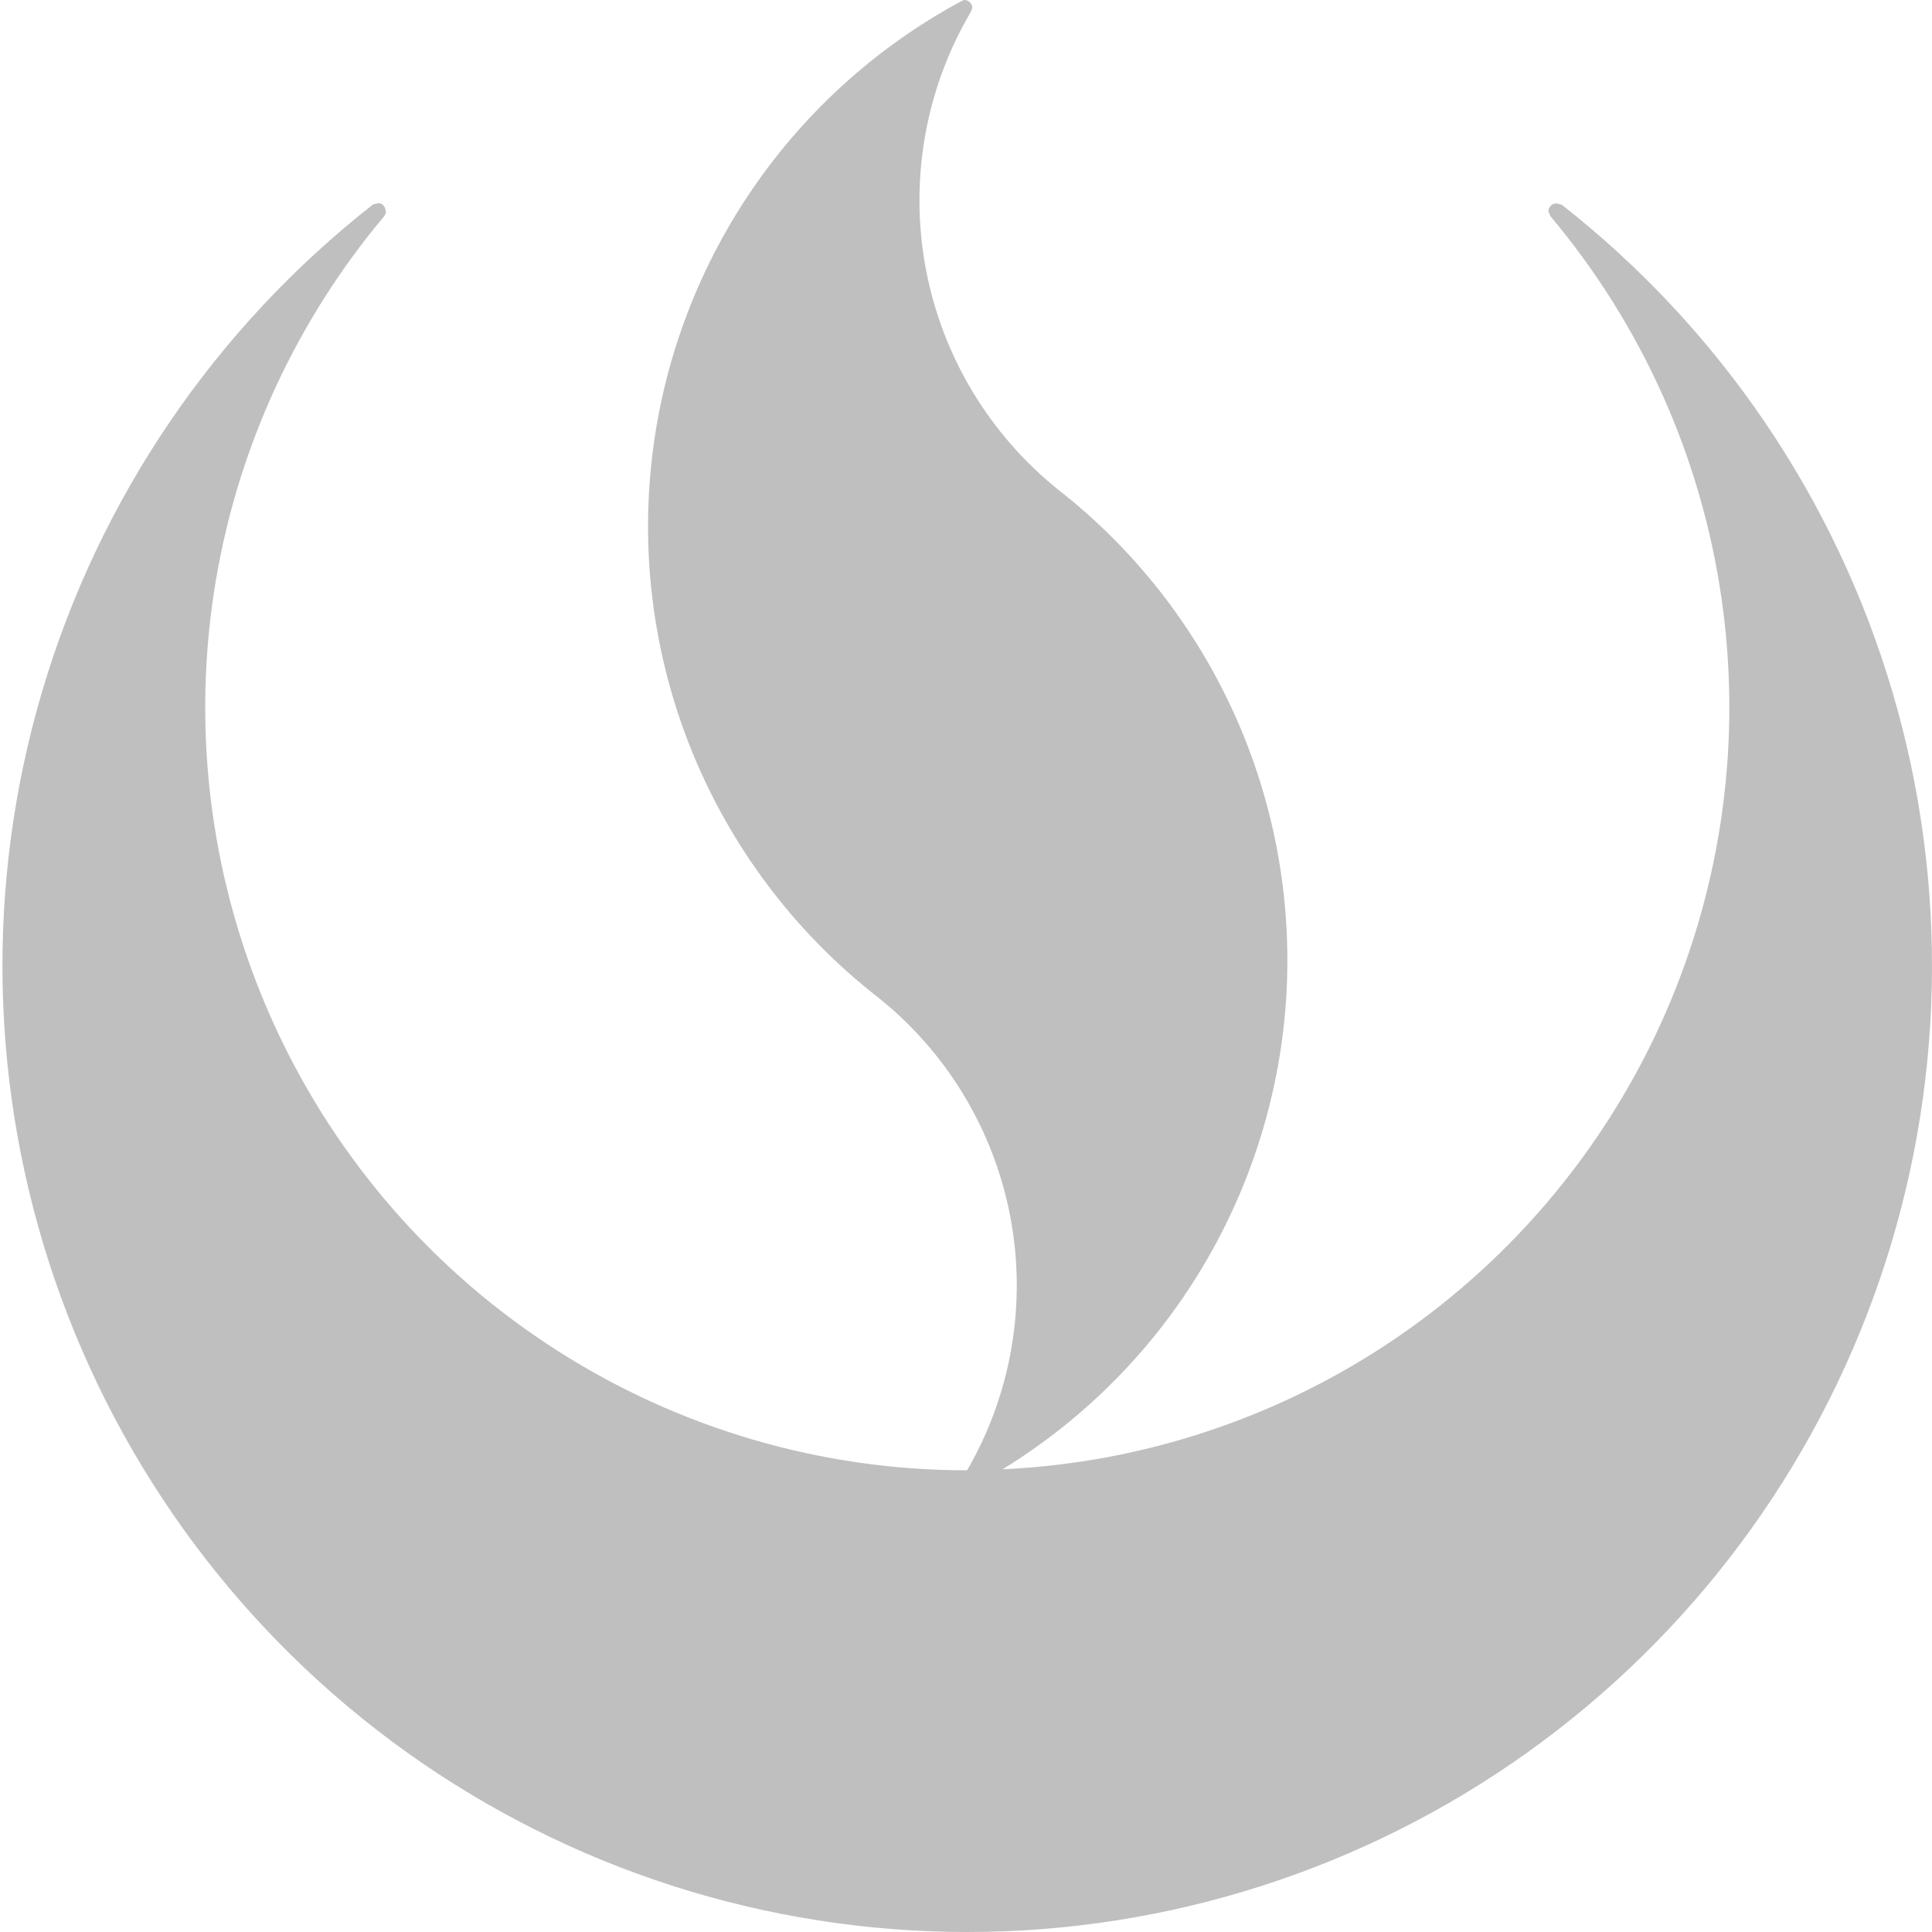 <svg width="38" height="38" viewBox="0 0 38 38" fill="none" xmlns="http://www.w3.org/2000/svg">
<g id="Logo">
<path id="Logo/UPC/white" d="M30.709 4.024L30.613 4C30.571 4 30.531 4.017 30.502 4.046C30.472 4.076 30.455 4.115 30.455 4.157L30.495 4.253C32.295 6.395 33.461 8.998 33.86 11.769C34.26 14.539 33.877 17.367 32.756 19.931C31.635 22.495 29.82 24.694 27.516 26.279C25.212 27.864 22.511 28.771 19.719 28.899C21.333 27.909 22.684 26.543 23.656 24.916C24.628 23.29 25.193 21.452 25.302 19.56C25.41 17.668 25.06 15.777 24.281 14.05C23.501 12.322 22.316 10.809 20.826 9.641C19.456 8.546 18.525 6.993 18.206 5.266C17.887 3.539 18.201 1.755 19.09 0.242L19.123 0.16C19.124 0.139 19.12 0.118 19.111 0.098C19.104 0.079 19.092 0.061 19.077 0.046C19.062 0.031 19.044 0.019 19.024 0.011C19.005 0.004 18.984 -0 18.963 2.03588e-05L18.917 0.018C17.203 0.94 15.745 2.275 14.676 3.903C13.606 5.531 12.958 7.4 12.79 9.341C12.622 11.283 12.939 13.236 13.713 15.024C14.488 16.811 15.694 18.378 17.225 19.582C18.599 20.659 19.537 22.198 19.868 23.914C20.198 25.63 19.898 27.408 19.022 28.919C16.168 28.92 13.373 28.105 10.966 26.568C8.558 25.032 6.64 22.838 5.435 20.247C4.231 17.655 3.791 14.772 4.167 11.939C4.543 9.105 5.72 6.438 7.558 4.251L7.59 4.19C7.59 4.063 7.523 3.996 7.444 3.996L7.339 4.02C4.227 6.457 1.951 9.805 0.829 13.599C-0.293 17.393 -0.204 21.443 1.082 25.184C2.369 28.924 4.789 32.17 8.005 34.468C11.222 36.765 15.074 38 19.024 38C22.975 38 26.827 36.765 30.043 34.468C33.259 32.17 35.679 28.924 36.966 25.184C38.252 21.443 38.341 17.393 37.219 13.599C36.097 9.805 33.822 6.457 30.709 4.02" fill="#BFBFBF"/>
</g>
</svg>
